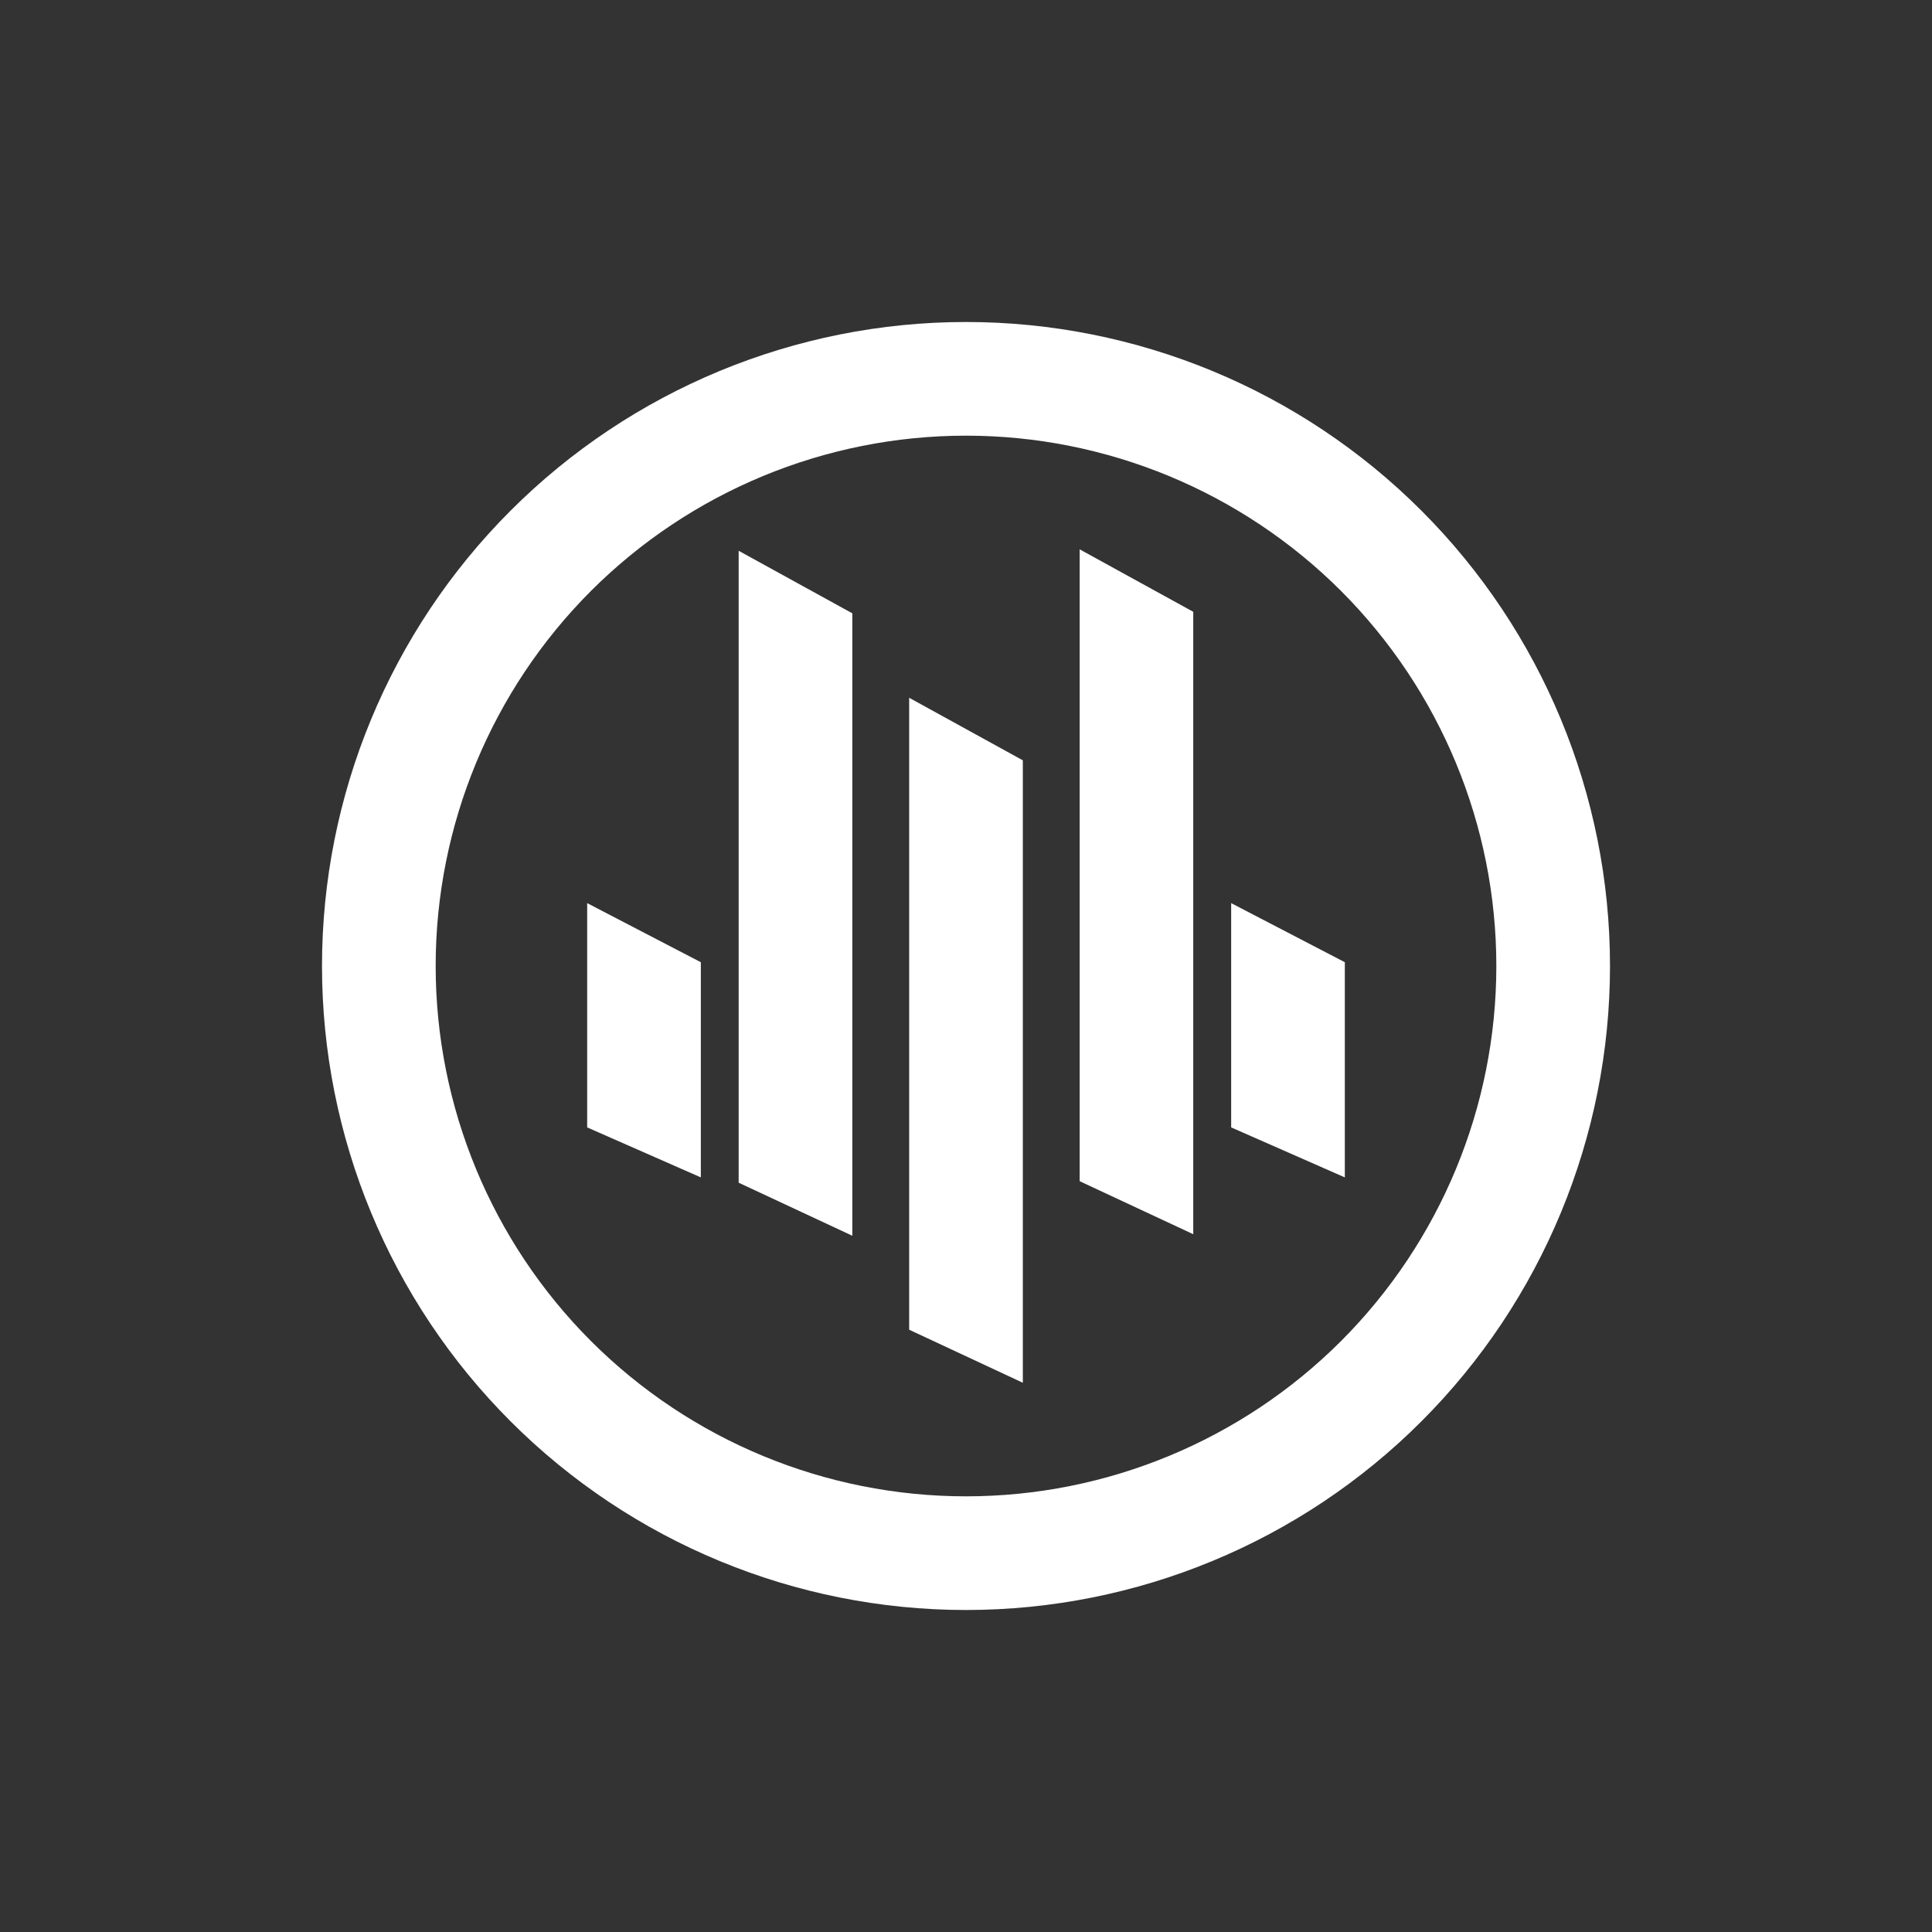 <svg width="24" height="24" viewBox="0 0 24 24" fill="none" xmlns="http://www.w3.org/2000/svg">
<rect x="0" y="0" width="24" height="24" fill="#333333" stroke="none"/>
<path fill-rule="evenodd" clip-rule="evenodd" d="M20 12C20 14.122 19.157 16.157 17.657 17.657C16.157 19.157 14.122 20 12 20C9.878 20 7.843 19.157 6.343 17.657C4.843 16.157 4 14.122 4 12C4 9.878 4.843 7.843 6.343 6.343C7.843 4.843 9.878 4 12 4C14.122 4 16.157 4.843 17.657 6.343C19.157 7.843 20 9.878 20 12ZM18.588 12C18.588 13.747 17.894 15.423 16.659 16.659C15.423 17.894 13.747 18.588 12 18.588C10.253 18.588 8.577 17.894 7.341 16.659C6.106 15.423 5.412 13.747 5.412 12C5.412 10.253 6.106 8.577 7.341 7.341C8.577 6.106 10.253 5.412 12 5.412C13.747 5.412 15.423 6.106 16.659 7.341C17.894 8.577 18.588 10.253 18.588 12ZM13.412 14.673V6.824L14.823 7.6V15.332L13.412 14.673ZM9.176 14.697V6.842L10.588 7.619V15.351L9.176 14.692V14.697ZM7.294 11.214V14.005L8.706 14.626V11.953L7.294 11.219V11.214ZM15.294 11.214V14.005L16.706 14.626V11.953L15.294 11.219V11.214ZM11.294 8.668V16.518L12.706 17.177V9.445L11.294 8.668Z" fill="white"/>
</svg>
